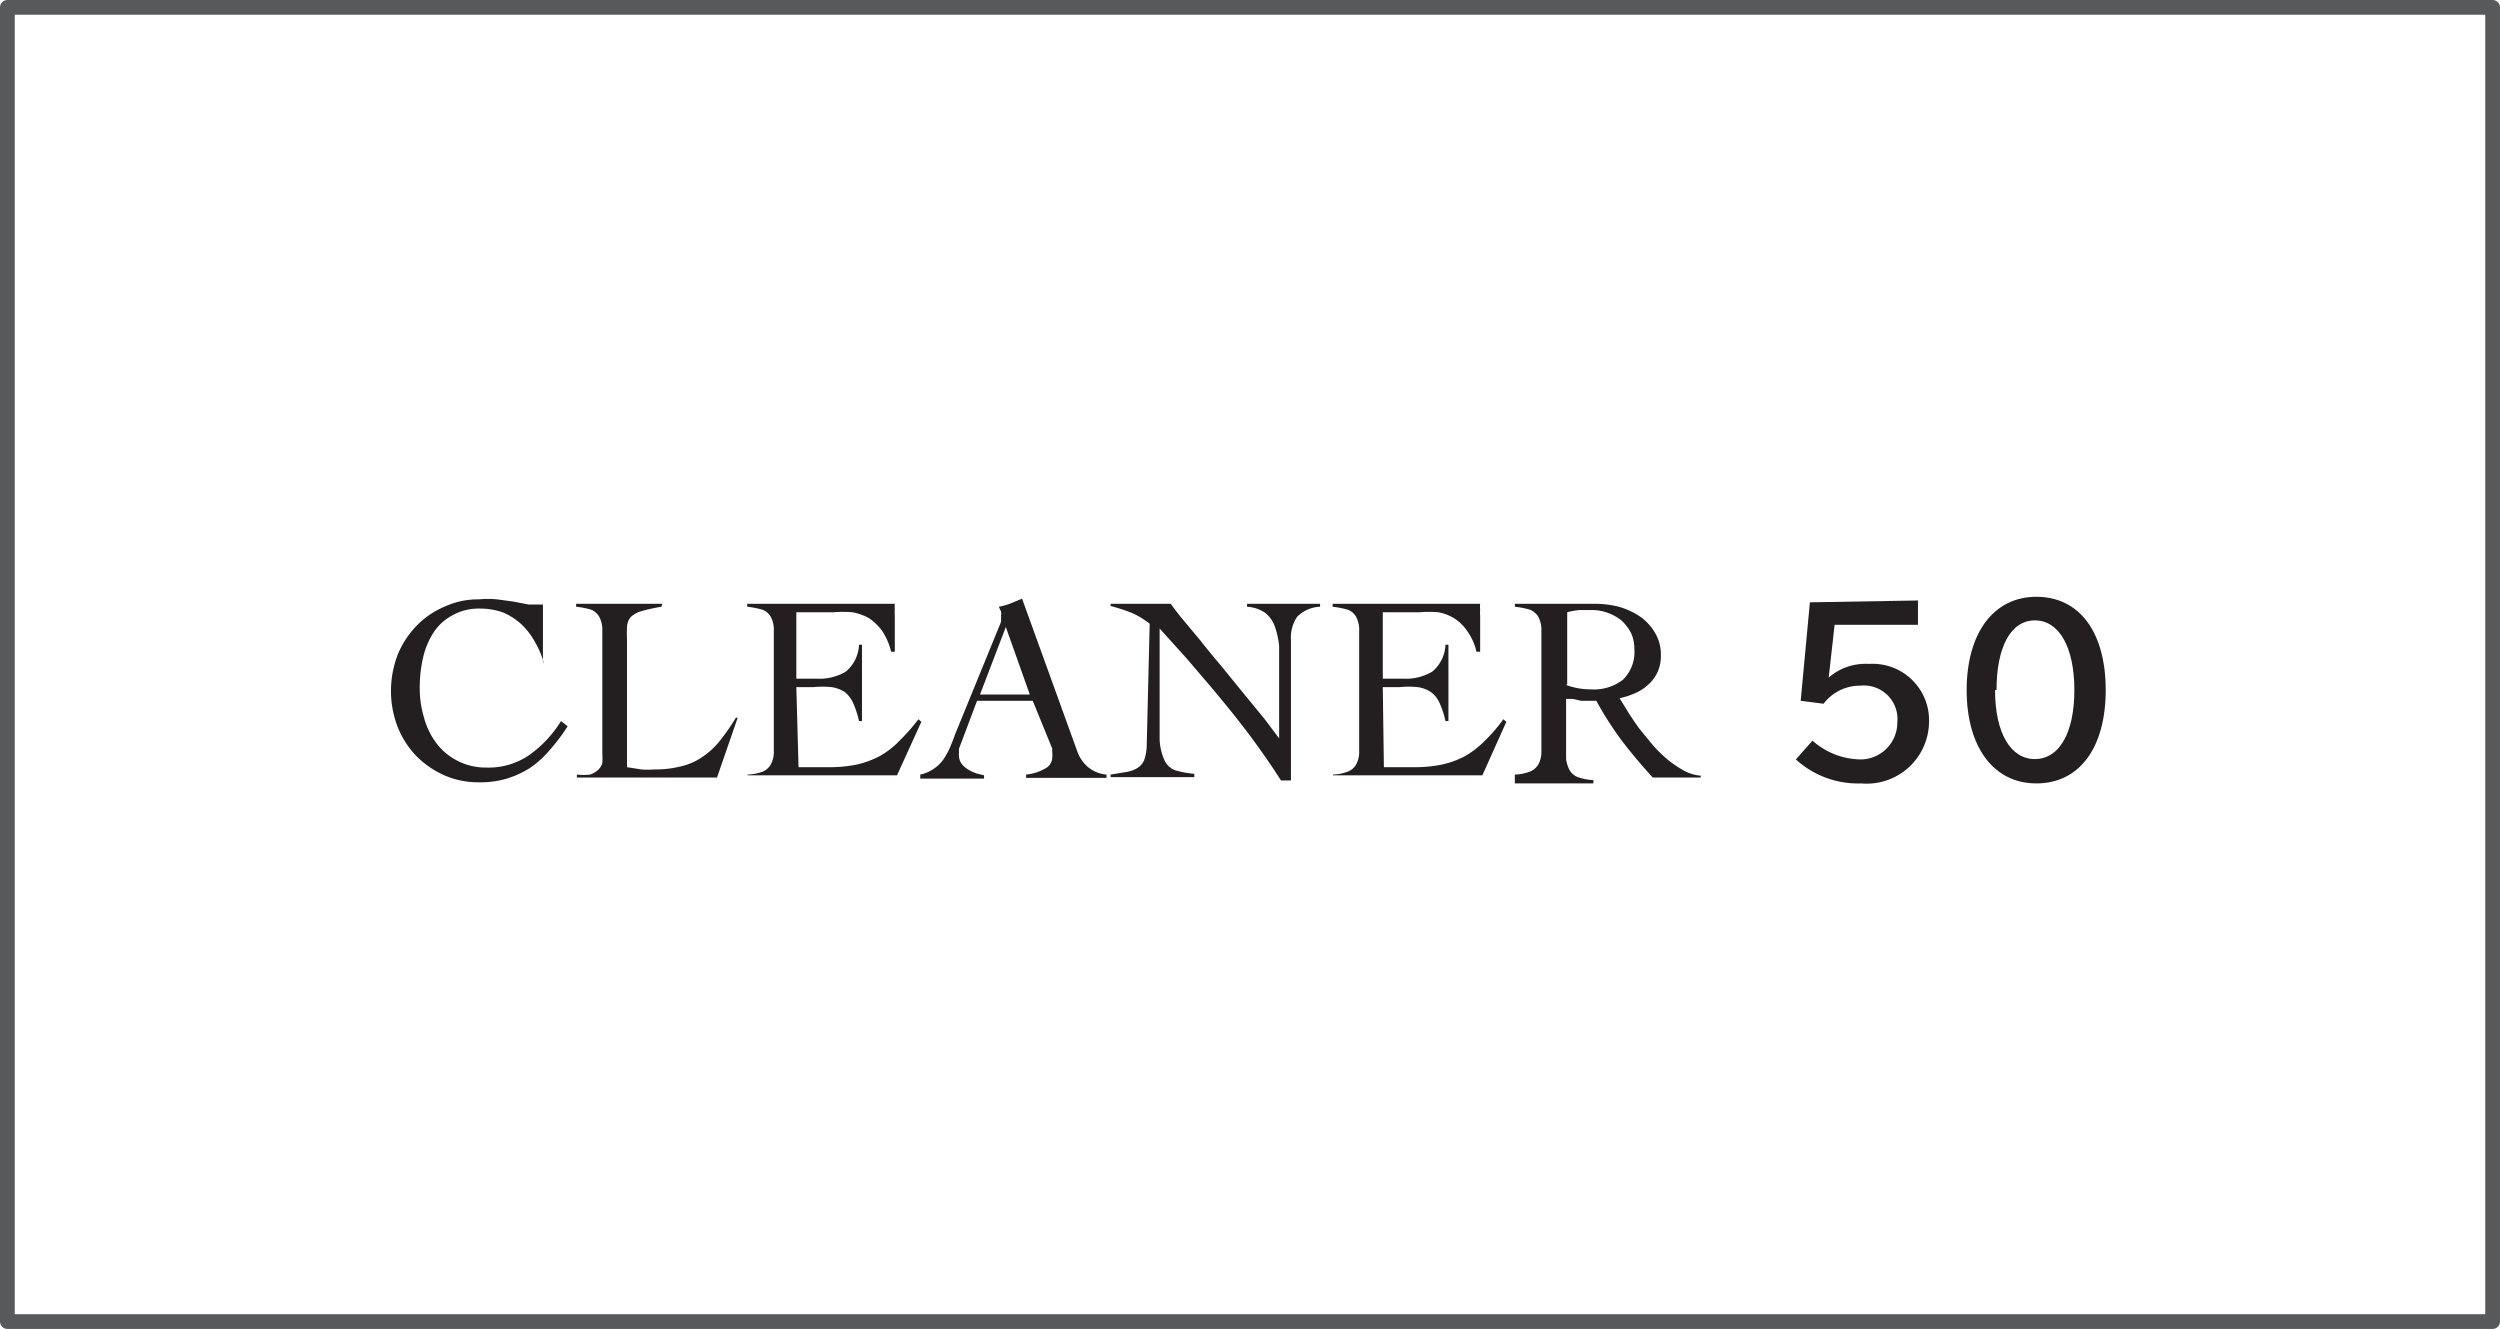 <svg xmlns="http://www.w3.org/2000/svg" viewBox="0 0 67.78 36.03"><defs><style>.cls-1{fill:none;stroke:#58595b;stroke-linecap:round;stroke-linejoin:round;stroke-width:0.4px;}.cls-2{fill:#231f20;}</style></defs><g id="Layer_2" data-name="Layer 2"><g id="文字"><rect class="cls-1" x="0.2" y="0.2" width="67.38" height="35.63"/><path class="cls-2" d="M14.75,18a2.3,2.3,0,0,0-.25-.6,1.89,1.89,0,0,0-.36-.47,1.73,1.73,0,0,0-.49-.32,1.81,1.81,0,0,0-.63-.11,1.46,1.46,0,0,0-.75.18,1.41,1.41,0,0,0-.51.46,2.14,2.14,0,0,0-.29.69,3.62,3.62,0,0,0-.09.82,2.76,2.76,0,0,0,.12.82,2,2,0,0,0,.34.69,1.64,1.64,0,0,0,.57.47,1.67,1.67,0,0,0,.79.18,1.93,1.93,0,0,0,1.15-.34,3.18,3.18,0,0,0,.86-.92l.18.14a5,5,0,0,1-.49.65,2.65,2.65,0,0,1-.53.48,2.59,2.59,0,0,1-.63.29,2.54,2.54,0,0,1-.76.1,2.31,2.31,0,0,1-.91-.18,2.48,2.48,0,0,1-.76-.51,2.41,2.41,0,0,1-.52-.79,2.7,2.7,0,0,1-.19-1,2.75,2.75,0,0,1,.19-1,2.48,2.48,0,0,1,.52-.78,2.31,2.31,0,0,1,.76-.51,2.15,2.15,0,0,1,.91-.19,2.67,2.67,0,0,1,.5,0l.44.06.41.08.39,0c0,.1,0,.22,0,.35s0,.27,0,.42,0,.28,0,.41,0,.26,0,.36Z"/><path class="cls-2" d="M17.93,16.45a4.62,4.62,0,0,0-.54.12.71.71,0,0,0-.29.16A.44.44,0,0,0,17,17a3.53,3.53,0,0,0,0,.36V20.8l.38.06a2.22,2.22,0,0,0,.37,0,2.73,2.73,0,0,0,.74-.09,1.64,1.64,0,0,0,.57-.26,2.07,2.07,0,0,0,.46-.43,5.54,5.54,0,0,0,.43-.62H20l-.56,1.62-.52,0H16l-.36,0V21A1.52,1.52,0,0,0,16,21a.64.64,0,0,0,.22-.13.42.42,0,0,0,.11-.18,1.81,1.81,0,0,0,0-.25V17.53c0-.2,0-.36,0-.5a.75.75,0,0,0-.09-.32.46.46,0,0,0-.21-.18,2.28,2.28,0,0,0-.41-.08v-.08l.56,0h1.17l.61,0Z"/><path class="cls-2" d="M21.65,20.8l.16,0,.2,0,.22,0h.22a3.61,3.61,0,0,0,.77-.07,2.48,2.48,0,0,0,.63-.23,2.29,2.29,0,0,0,.53-.41,5.31,5.31,0,0,0,.52-.59l.08.07-.66,1.45-.25,0H20.69l-.42,0V21a1.29,1.29,0,0,0,.41-.08.46.46,0,0,0,.21-.18.71.71,0,0,0,.09-.32c0-.13,0-.3,0-.5V17.53c0-.2,0-.36,0-.5a.75.75,0,0,0-.09-.32.44.44,0,0,0-.22-.18,2.47,2.47,0,0,0-.41-.08v-.08h3l1,0a.81.81,0,0,0,0,.16.76.76,0,0,0,0,.15V17c0,.1,0,.21,0,.32s0,.22,0,.35l-.1,0a1.72,1.72,0,0,0-.24-.56,1.48,1.48,0,0,0-.36-.35,1.42,1.42,0,0,0-.45-.16,3,3,0,0,0-.52,0c-.34,0-.67,0-1,0v1.8h.55a1.4,1.4,0,0,0,.79-.19,1,1,0,0,0,.36-.73h.08V18c0,.17,0,.34,0,.51s0,.35,0,.52v.52h-.08a2.56,2.56,0,0,0-.16-.49.8.8,0,0,0-.23-.3.91.91,0,0,0-.35-.13,2.47,2.47,0,0,0-.5,0h-.46Z"/><path class="cls-2" d="M26.49,19,26,20.3a.69.69,0,0,0,0,.1.29.29,0,0,0,0,.09.38.38,0,0,0,.08.23.65.65,0,0,0,.18.15,1.07,1.07,0,0,0,.22.1l.2.05v.09l-.43,0h-.86l-.44,0V21a1,1,0,0,0,.37-.16,1,1,0,0,0,.25-.24,2,2,0,0,0,.18-.32c.05-.12.1-.24.14-.36l1.25-3.06,0-.09a.31.31,0,0,0,0-.08.3.3,0,0,0,0-.11l-.06-.13a1.79,1.79,0,0,0,.32-.09l.31-.13,1.49,4.12a1,1,0,0,0,.29.44A.9.9,0,0,0,30,21v.09l-.57,0H28.05l-.23,0V21a1.28,1.28,0,0,0,.51-.16.35.35,0,0,0,.2-.32.52.52,0,0,0,0-.11.49.49,0,0,1,0-.11L28,19ZM27.27,17l-.7,1.83h1.35Z"/><path class="cls-2" d="M30.11,16.37l.48,0h.84l.31,0c.06.08.16.22.3.39l.5.6c.18.23.38.47.59.72l.61.75.55.67.39.52h0c0-.15,0-.29,0-.43V18.33q0-.46,0-.81a2.18,2.18,0,0,0-.13-.57.81.81,0,0,0-.27-.35,1,1,0,0,0-.47-.15v-.08l.51,0h1l.47,0v.08a.92.92,0,0,0-.62.27,1,1,0,0,0-.17.63v3.81h-.27c-.26-.41-.54-.81-.83-1.2s-.59-.76-.88-1.11-.57-.67-.85-1l-.73-.81c0,.13,0,.25,0,.37v1.63c0,.43,0,.76,0,1a1.5,1.5,0,0,0,.13.57.53.53,0,0,0,.28.27,2.64,2.64,0,0,0,.53.1v.09l-.71,0H30.52l-.41,0V21l.43-.07a.82.82,0,0,0,.3-.11.46.46,0,0,0,.18-.21,1.31,1.31,0,0,0,.07-.4l.08-3.3a2.29,2.29,0,0,0-.5-.3,5.22,5.22,0,0,0-.56-.18Z"/><path class="cls-2" d="M37.52,20.8l.16,0,.2,0,.22,0h.22a3.67,3.67,0,0,0,.77-.07,2.48,2.48,0,0,0,.63-.23,2.52,2.52,0,0,0,.53-.41,4.43,4.43,0,0,0,.51-.59l.08.07-.65,1.45-.25,0H36.56l-.42,0V21a1.22,1.22,0,0,0,.4-.08.44.44,0,0,0,.22-.18.71.71,0,0,0,.09-.32c0-.13,0-.3,0-.5V17.53c0-.2,0-.36,0-.5a.75.75,0,0,0-.09-.32.44.44,0,0,0-.22-.18,2.47,2.47,0,0,0-.41-.08v-.08h3l1,0a.81.81,0,0,0,0,.16.76.76,0,0,0,0,.15V17c0,.1,0,.21,0,.32s0,.22,0,.35l-.1,0a1.53,1.53,0,0,0-.25-.56,1.2,1.2,0,0,0-.36-.35A1.27,1.27,0,0,0,39,16.6a2.78,2.78,0,0,0-.51,0c-.34,0-.68,0-1,0v1.8h.55a1.4,1.4,0,0,0,.79-.19,1,1,0,0,0,.36-.73h.08V18c0,.17,0,.34,0,.51s0,.35,0,.52v.52h-.08a2.56,2.56,0,0,0-.16-.49.73.73,0,0,0-.24-.3.85.85,0,0,0-.35-.13,2.31,2.31,0,0,0-.49,0h-.46Z"/><path class="cls-2" d="M46.11,21.08h-1.3q-.45-.49-.84-1A9,9,0,0,1,43.28,19H43.1l-.23,0-.23-.05-.18,0v1.12c0,.2,0,.37,0,.5a.86.86,0,0,0,.1.32.44.44,0,0,0,.22.18,1.42,1.42,0,0,0,.42.08v.09l-.55,0H41.59l-.52,0V21a1.29,1.29,0,0,0,.41-.08.49.49,0,0,0,.22-.18.71.71,0,0,0,.09-.32c0-.13,0-.3,0-.5V17.53c0-.2,0-.36,0-.5a.75.75,0,0,0-.09-.32.49.49,0,0,0-.22-.18,2.28,2.28,0,0,0-.41-.08v-.08l.46,0h.72l.32,0,.34,0h.31a2.7,2.7,0,0,1,.63.07,2,2,0,0,1,.59.26,1.36,1.36,0,0,1,.42.44,1.14,1.14,0,0,1,.17.63,1.06,1.06,0,0,1-.09.45,1,1,0,0,1-.24.33,1.26,1.26,0,0,1-.36.24,2.16,2.16,0,0,1-.43.14l.24.39c.09.14.19.29.3.44l.36.44a3.85,3.85,0,0,0,.41.4,3,3,0,0,0,.43.29,1.12,1.12,0,0,0,.46.14Zm-3.65-2.51a1.89,1.89,0,0,0,.67.12,1.29,1.29,0,0,0,.87-.26,1.05,1.05,0,0,0,.31-.84,1,1,0,0,0-.09-.43,1.31,1.31,0,0,0-.25-.33,1.23,1.23,0,0,0-.37-.21,1.2,1.2,0,0,0-.42-.08l-.36,0a1.91,1.91,0,0,0-.33.06l0,.7v1.25Z"/><path class="cls-2" d="M52,16.28v.66H49.74l-.16,1.43h0A1.52,1.52,0,0,1,50.67,18a1.53,1.53,0,0,1,1.63,1.57,1.69,1.69,0,0,1-1.84,1.67,2.5,2.5,0,0,1-1.77-.65l.45-.51a2,2,0,0,0,1.3.51,1,1,0,0,0,1-1,.91.91,0,0,0-1-1,1.24,1.24,0,0,0-1,.49L48.82,19l.25-2.67Z"/><path class="cls-2" d="M57.09,18.71c0,1.56-.71,2.53-1.88,2.53s-1.89-1-1.89-2.53.72-2.53,1.89-2.53S57.09,17.14,57.09,18.71Zm-3,0c0,1.16.42,1.87,1.08,1.87s1.07-.71,1.07-1.87-.41-1.89-1.07-1.89S54.13,17.55,54.13,18.71Z"/></g></g></svg>